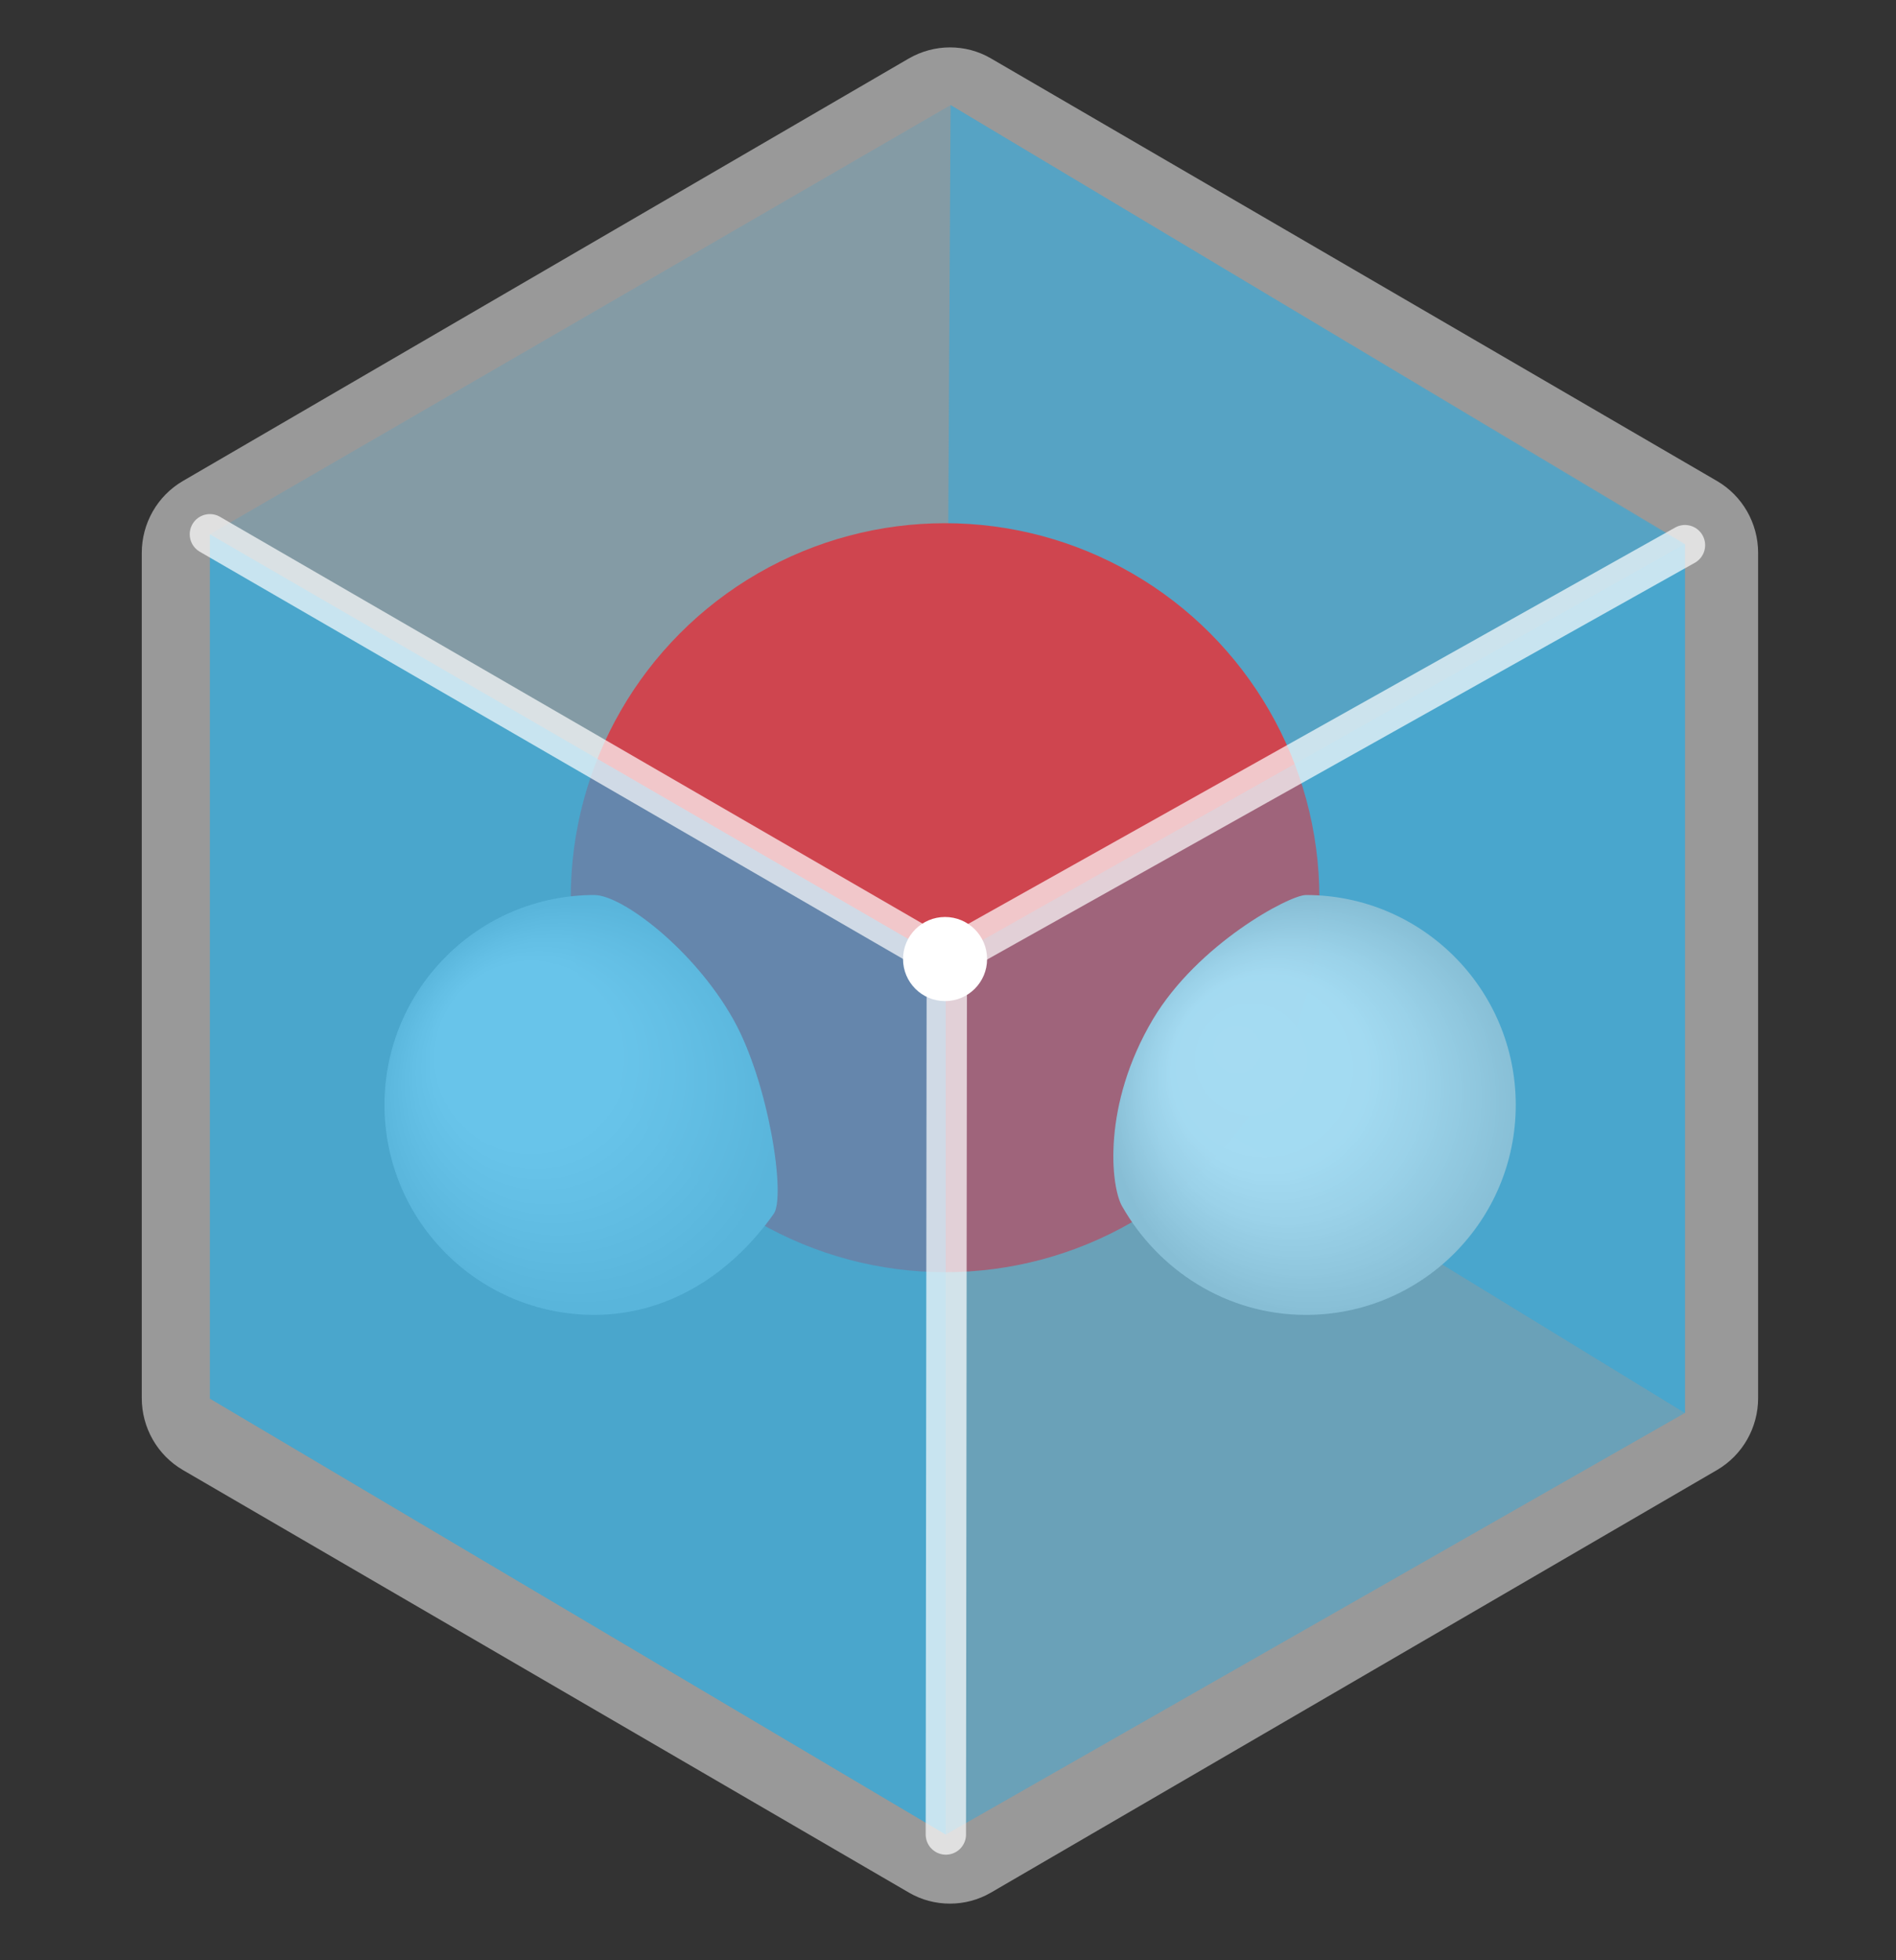 <?xml version="1.0" encoding="utf-8"?>
<!-- Generator: Adobe Illustrator 24.3.0, SVG Export Plug-In . SVG Version: 6.00 Build 0)  -->
<svg version="1.1" baseProfile="basic" id="Layer_1"
	 xmlns="http://www.w3.org/2000/svg" xmlns:xlink="http://www.w3.org/1999/xlink" x="0px" y="0px" viewBox="0 0 120 124"
	 xml:space="preserve">
<rect x="0" y="0" width="120" height="124" fill="#333333" stroke="none"/>
<style type="text/css">
	.st0{opacity:0.501;}
	.st1{fill:#FFFFFF;}
	.st2{opacity:0.505;fill:#29ABE2;}
	.st3{fill:#F43030;}
	.st4{opacity:0.997;fill:url(#Ellipse_49_2_);}
	.st5{opacity:0.997;fill:url(#Ellipse_50_2_);}
	.st6{opacity:0.42;fill:#29ABE2;}
	.st7{opacity:0.18;fill:#29ABE2;}
	.st8{opacity:0.7;fill:#29ABE2;}
	.st9{opacity:0.699;fill:none;stroke:#FFFFFF;stroke-width:2.552;stroke-linecap:round;stroke-miterlimit:10;}
</style>
<g>
	<g id="Layer_1_2_" transform="translate(-1 -1.35)">
		<g id="Path_808_1_" transform="translate(-343.917 -185.432)" class="st0">
			<path class="st1" d="M405.04,304.65c-0.46,0-0.92-0.12-1.32-0.36l-45.95-26.73c-0.82-0.48-1.34-1.38-1.34-2.34v-53.46
				c0-0.96,0.51-1.86,1.34-2.34l45.95-26.73c0.4-0.23,0.86-0.36,1.32-0.36c0.46,0,0.92,0.12,1.32,0.36l45.95,26.73
				c0.82,0.48,1.34,1.38,1.34,2.34v53.46c0,0.96-0.51,1.86-1.34,2.34l-45.95,26.73C405.96,304.53,405.5,304.65,405.04,304.65z"/>
			<path class="st1" d="M405.04,193.42c-0.02,0-0.03,0.01-0.04,0.01l-46.8,27.15c-0.03,0.02,0,0.05,0,0.11v54.56
				c0,0.07-0.03-0.02,0,0l46.58,27.58c0.01,0.01-0.05-0.03,0,0c0.01,0.01,0.05-0.03,0.06-0.04l46.71-26.63c0.03-0.02,0-1.43,0-1.43
				v-53.46c0,0,0.03,0.02,0,0l-46.48-27.84C405.07,193.42,405.06,193.42,405.04,193.42 M405.04,189.78c0.9,0,1.8,0.23,2.6,0.7
				l45.95,26.73c1.61,0.94,2.6,2.67,2.6,4.55v53.46c0,1.88-0.99,3.61-2.6,4.55l-45.95,26.73c-0.81,0.47-1.7,0.7-2.6,0.7
				c-0.9,0-1.8-0.23-2.6-0.7l-45.95-26.73c-1.61-0.94-2.6-2.67-2.6-4.55v-53.46c0-1.88,0.99-3.61,2.6-4.55l45.95-26.73
				C403.24,190.02,404.14,189.78,405.04,189.78z"/>
		</g>
	</g>
	<g id="Layer_2_1_" transform="translate(1.694 2.146)">
		<g id="Layer_2-2_1_">
			<path id="Path_807_1_" class="st2" d="M58.47,4.5l-0.3,54.13l46.78,28.61V32.27L58.47,4.5z"/>
			<circle id="Ellipse_51_1_" class="st3" cx="58.12" cy="54.64" r="23.69"/>
			
				<radialGradient id="Ellipse_49_2_" cx="35.087" cy="67.758" r="12.872" fx="29.041" fy="62.02" gradientUnits="userSpaceOnUse">
				<stop  offset="0.455" style="stop-color:#FFFFFF"/>
				<stop  offset="0.673" style="stop-color:#EDEDED"/>
				<stop  offset="1" style="stop-color:#CCCCCC"/>
			</radialGradient>
			<path id="Ellipse_49_1_" class="st4" d="M35.92,54.47c1.77,0,6.33,3.47,8.8,7.87c2.24,3.99,3.33,11.19,2.56,12.29
				c-2.58,3.67-6.55,6.4-11.36,6.4c-7.34,0-13.28-5.95-13.28-13.28C22.64,60.42,28.59,54.47,35.92,54.47z"/>
			
				<radialGradient id="Ellipse_50_2_" cx="81.508" cy="67.758" r="13.014" fx="75.968" fy="63.784" gradientUnits="userSpaceOnUse">
				<stop  offset="0" style="stop-color:#FFFFFF"/>
				<stop  offset="0.47" style="stop-color:#FCFCFC"/>
				<stop  offset="0.682" style="stop-color:#ECECEC"/>
				<stop  offset="1" style="stop-color:#CCCCCC"/>
			</radialGradient>
			<path id="Ellipse_50_1_" class="st5" d="M80.96,54.47c7.34,0,13.28,5.95,13.28,13.28c0,7.34-5.95,13.28-13.28,13.28
				c-5.01,0-9.33-2.81-11.64-6.88c-0.72-1.27-1.26-6.4,1.95-11.81C74.11,57.57,79.92,54.47,80.96,54.47z"/>
			<path id="Path_805_1_" class="st6" d="M58.17,113.9l46.78-26.67V32.27L58.17,58.63V113.9z"/>
			<path id="Path_806_1_" class="st7" d="M104.95,32.34L58.47,4.5L11.59,31.65l46.58,26.98L104.95,32.34z"/>
			<path id="Path_807-2_1_" class="st8" d="M11.59,31.65v54.68l46.58,27.58V58.63L11.59,31.65z"/>
		</g>
		<path id="Path_809_1_" class="st9" d="M11.59,31.65l46.53,26.93l46.83-26.24"/>
		<line id="Line_74_1_" class="st9" x1="58.23" y1="59.28" x2="58.17" y2="113.9"/>
		<circle id="Ellipse_52_1_" class="st1" cx="58.12" cy="58.52" r="2.66"/>
	</g>
</g>
</svg>

